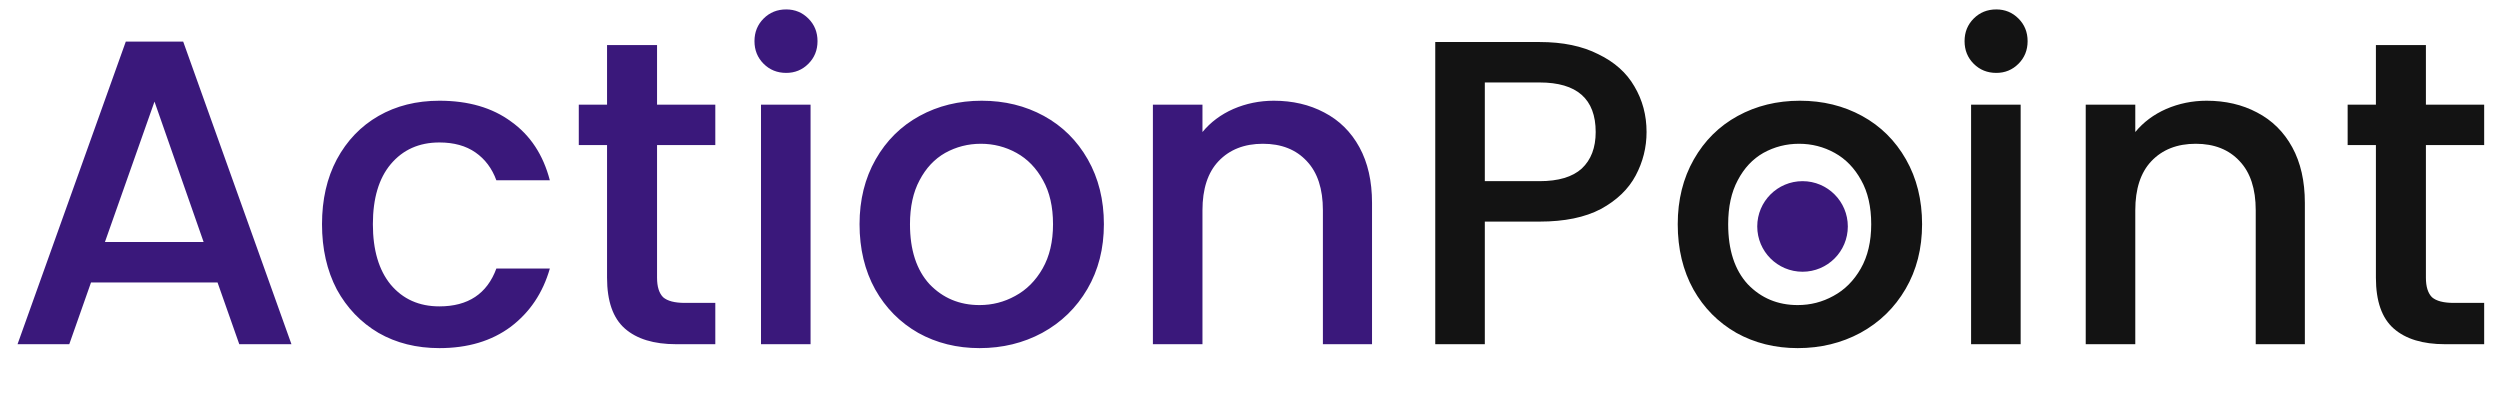 <svg width="138" height="22" viewBox="0 0 138 22" fill="none" xmlns="http://www.w3.org/2000/svg">
<path d="M12.008 15.592H5.024L3.824 19H0.968L6.944 2.296H10.112L16.088 19H13.208L12.008 15.592ZM11.24 13.36L8.528 5.608L5.792 13.36H11.24ZM17.775 12.376C17.775 11.016 18.047 9.824 18.591 8.8C19.151 7.76 19.919 6.96 20.895 6.4C21.871 5.84 22.991 5.56 24.255 5.56C25.855 5.56 27.175 5.944 28.215 6.712C29.271 7.464 29.983 8.544 30.351 9.952H27.399C27.159 9.296 26.775 8.784 26.247 8.416C25.719 8.048 25.055 7.864 24.255 7.864C23.135 7.864 22.239 8.264 21.567 9.064C20.911 9.848 20.583 10.952 20.583 12.376C20.583 13.8 20.911 14.912 21.567 15.712C22.239 16.512 23.135 16.912 24.255 16.912C25.839 16.912 26.887 16.216 27.399 14.824H30.351C29.967 16.168 29.247 17.24 28.191 18.04C27.135 18.824 25.823 19.216 24.255 19.216C22.991 19.216 21.871 18.936 20.895 18.376C19.919 17.8 19.151 17 18.591 15.976C18.047 14.936 17.775 13.736 17.775 12.376ZM36.269 8.008V15.328C36.269 15.824 36.381 16.184 36.605 16.408C36.845 16.616 37.245 16.72 37.805 16.72H39.485V19H37.325C36.093 19 35.149 18.712 34.493 18.136C33.837 17.56 33.509 16.624 33.509 15.328V8.008H31.949V5.776H33.509V2.488H36.269V5.776H39.485V8.008H36.269ZM43.399 4.024C42.903 4.024 42.487 3.856 42.151 3.52C41.815 3.184 41.647 2.768 41.647 2.272C41.647 1.776 41.815 1.36 42.151 1.024C42.487 0.688 42.903 0.52 43.399 0.52C43.879 0.52 44.287 0.688 44.623 1.024C44.959 1.36 45.127 1.776 45.127 2.272C45.127 2.768 44.959 3.184 44.623 3.52C44.287 3.856 43.879 4.024 43.399 4.024ZM44.743 5.776V19H42.007V5.776H44.743ZM54.071 19.216C52.823 19.216 51.695 18.936 50.687 18.376C49.679 17.8 48.887 17 48.311 15.976C47.735 14.936 47.447 13.736 47.447 12.376C47.447 11.032 47.743 9.84 48.335 8.8C48.927 7.76 49.735 6.96 50.759 6.4C51.783 5.84 52.927 5.56 54.191 5.56C55.455 5.56 56.599 5.84 57.623 6.4C58.647 6.96 59.455 7.76 60.047 8.8C60.639 9.84 60.935 11.032 60.935 12.376C60.935 13.72 60.631 14.912 60.023 15.952C59.415 16.992 58.583 17.8 57.527 18.376C56.487 18.936 55.335 19.216 54.071 19.216ZM54.071 16.84C54.775 16.84 55.431 16.672 56.039 16.336C56.663 16 57.167 15.496 57.551 14.824C57.935 14.152 58.127 13.336 58.127 12.376C58.127 11.416 57.943 10.608 57.575 9.952C57.207 9.28 56.719 8.776 56.111 8.44C55.503 8.104 54.847 7.936 54.143 7.936C53.439 7.936 52.783 8.104 52.175 8.44C51.583 8.776 51.111 9.28 50.759 9.952C50.407 10.608 50.231 11.416 50.231 12.376C50.231 13.8 50.591 14.904 51.311 15.688C52.047 16.456 52.967 16.84 54.071 16.84ZM70.312 5.56C71.352 5.56 72.28 5.776 73.096 6.208C73.928 6.64 74.576 7.28 75.04 8.128C75.504 8.976 75.736 10 75.736 11.2V19H73.024V11.608C73.024 10.424 72.728 9.52 72.136 8.896C71.544 8.256 70.736 7.936 69.712 7.936C68.688 7.936 67.872 8.256 67.264 8.896C66.672 9.52 66.376 10.424 66.376 11.608V19H63.64V5.776H66.376V7.288C66.824 6.744 67.392 6.32 68.08 6.016C68.784 5.712 69.528 5.56 70.312 5.56Z" fill="#3A187B"/>
<path d="M90.89 7.288C90.89 8.136 90.69 8.936 90.29 9.688C89.89 10.44 89.25 11.056 88.37 11.536C87.49 12 86.362 12.232 84.986 12.232H81.962V19H79.226V2.32H84.986C86.266 2.32 87.346 2.544 88.226 2.992C89.122 3.424 89.786 4.016 90.218 4.768C90.666 5.52 90.89 6.36 90.89 7.288ZM84.986 10C86.026 10 86.802 9.768 87.314 9.304C87.826 8.824 88.082 8.152 88.082 7.288C88.082 5.464 87.05 4.552 84.986 4.552H81.962V10H84.986ZM99.235 19.216C97.987 19.216 96.859 18.936 95.851 18.376C94.843 17.8 94.051 17 93.475 15.976C92.899 14.936 92.611 13.736 92.611 12.376C92.611 11.032 92.907 9.84 93.499 8.8C94.091 7.76 94.899 6.96 95.923 6.4C96.947 5.84 98.091 5.56 99.355 5.56C100.619 5.56 101.763 5.84 102.787 6.4C103.811 6.96 104.619 7.76 105.211 8.8C105.803 9.84 106.099 11.032 106.099 12.376C106.099 13.72 105.795 14.912 105.187 15.952C104.579 16.992 103.747 17.8 102.691 18.376C101.651 18.936 100.499 19.216 99.235 19.216ZM99.235 16.84C99.939 16.84 100.595 16.672 101.203 16.336C101.827 16 102.331 15.496 102.715 14.824C103.099 14.152 103.291 13.336 103.291 12.376C103.291 11.416 103.107 10.608 102.739 9.952C102.371 9.28 101.883 8.776 101.275 8.44C100.667 8.104 100.011 7.936 99.307 7.936C98.603 7.936 97.947 8.104 97.339 8.44C96.747 8.776 96.275 9.28 95.923 9.952C95.571 10.608 95.395 11.416 95.395 12.376C95.395 13.8 95.755 14.904 96.475 15.688C97.211 16.456 98.131 16.84 99.235 16.84ZM110.196 4.024C109.7 4.024 109.284 3.856 108.948 3.52C108.612 3.184 108.444 2.768 108.444 2.272C108.444 1.776 108.612 1.36 108.948 1.024C109.284 0.688 109.7 0.52 110.196 0.52C110.676 0.52 111.084 0.688 111.42 1.024C111.756 1.36 111.924 1.776 111.924 2.272C111.924 2.768 111.756 3.184 111.42 3.52C111.084 3.856 110.676 4.024 110.196 4.024ZM111.54 5.776V19H108.804V5.776H111.54ZM121.804 5.56C122.844 5.56 123.772 5.776 124.588 6.208C125.42 6.64 126.068 7.28 126.532 8.128C126.996 8.976 127.228 10 127.228 11.2V19H124.516V11.608C124.516 10.424 124.22 9.52 123.628 8.896C123.036 8.256 122.228 7.936 121.204 7.936C120.18 7.936 119.364 8.256 118.756 8.896C118.164 9.52 117.868 10.424 117.868 11.608V19H115.132V5.776H117.868V7.288C118.316 6.744 118.884 6.32 119.572 6.016C120.276 5.712 121.02 5.56 121.804 5.56ZM133.91 8.008V15.328C133.91 15.824 134.022 16.184 134.246 16.408C134.486 16.616 134.886 16.72 135.446 16.72H137.126V19H134.966C133.734 19 132.79 18.712 132.134 18.136C131.478 17.56 131.15 16.624 131.15 15.328V8.008H129.59V5.776H131.15V2.488H133.91V5.776H137.126V8.008H133.91Z" fill="#131313"/>
<circle cx="99.5" cy="12.5" r="2.5" fill="#3A187B"/>
</svg>
